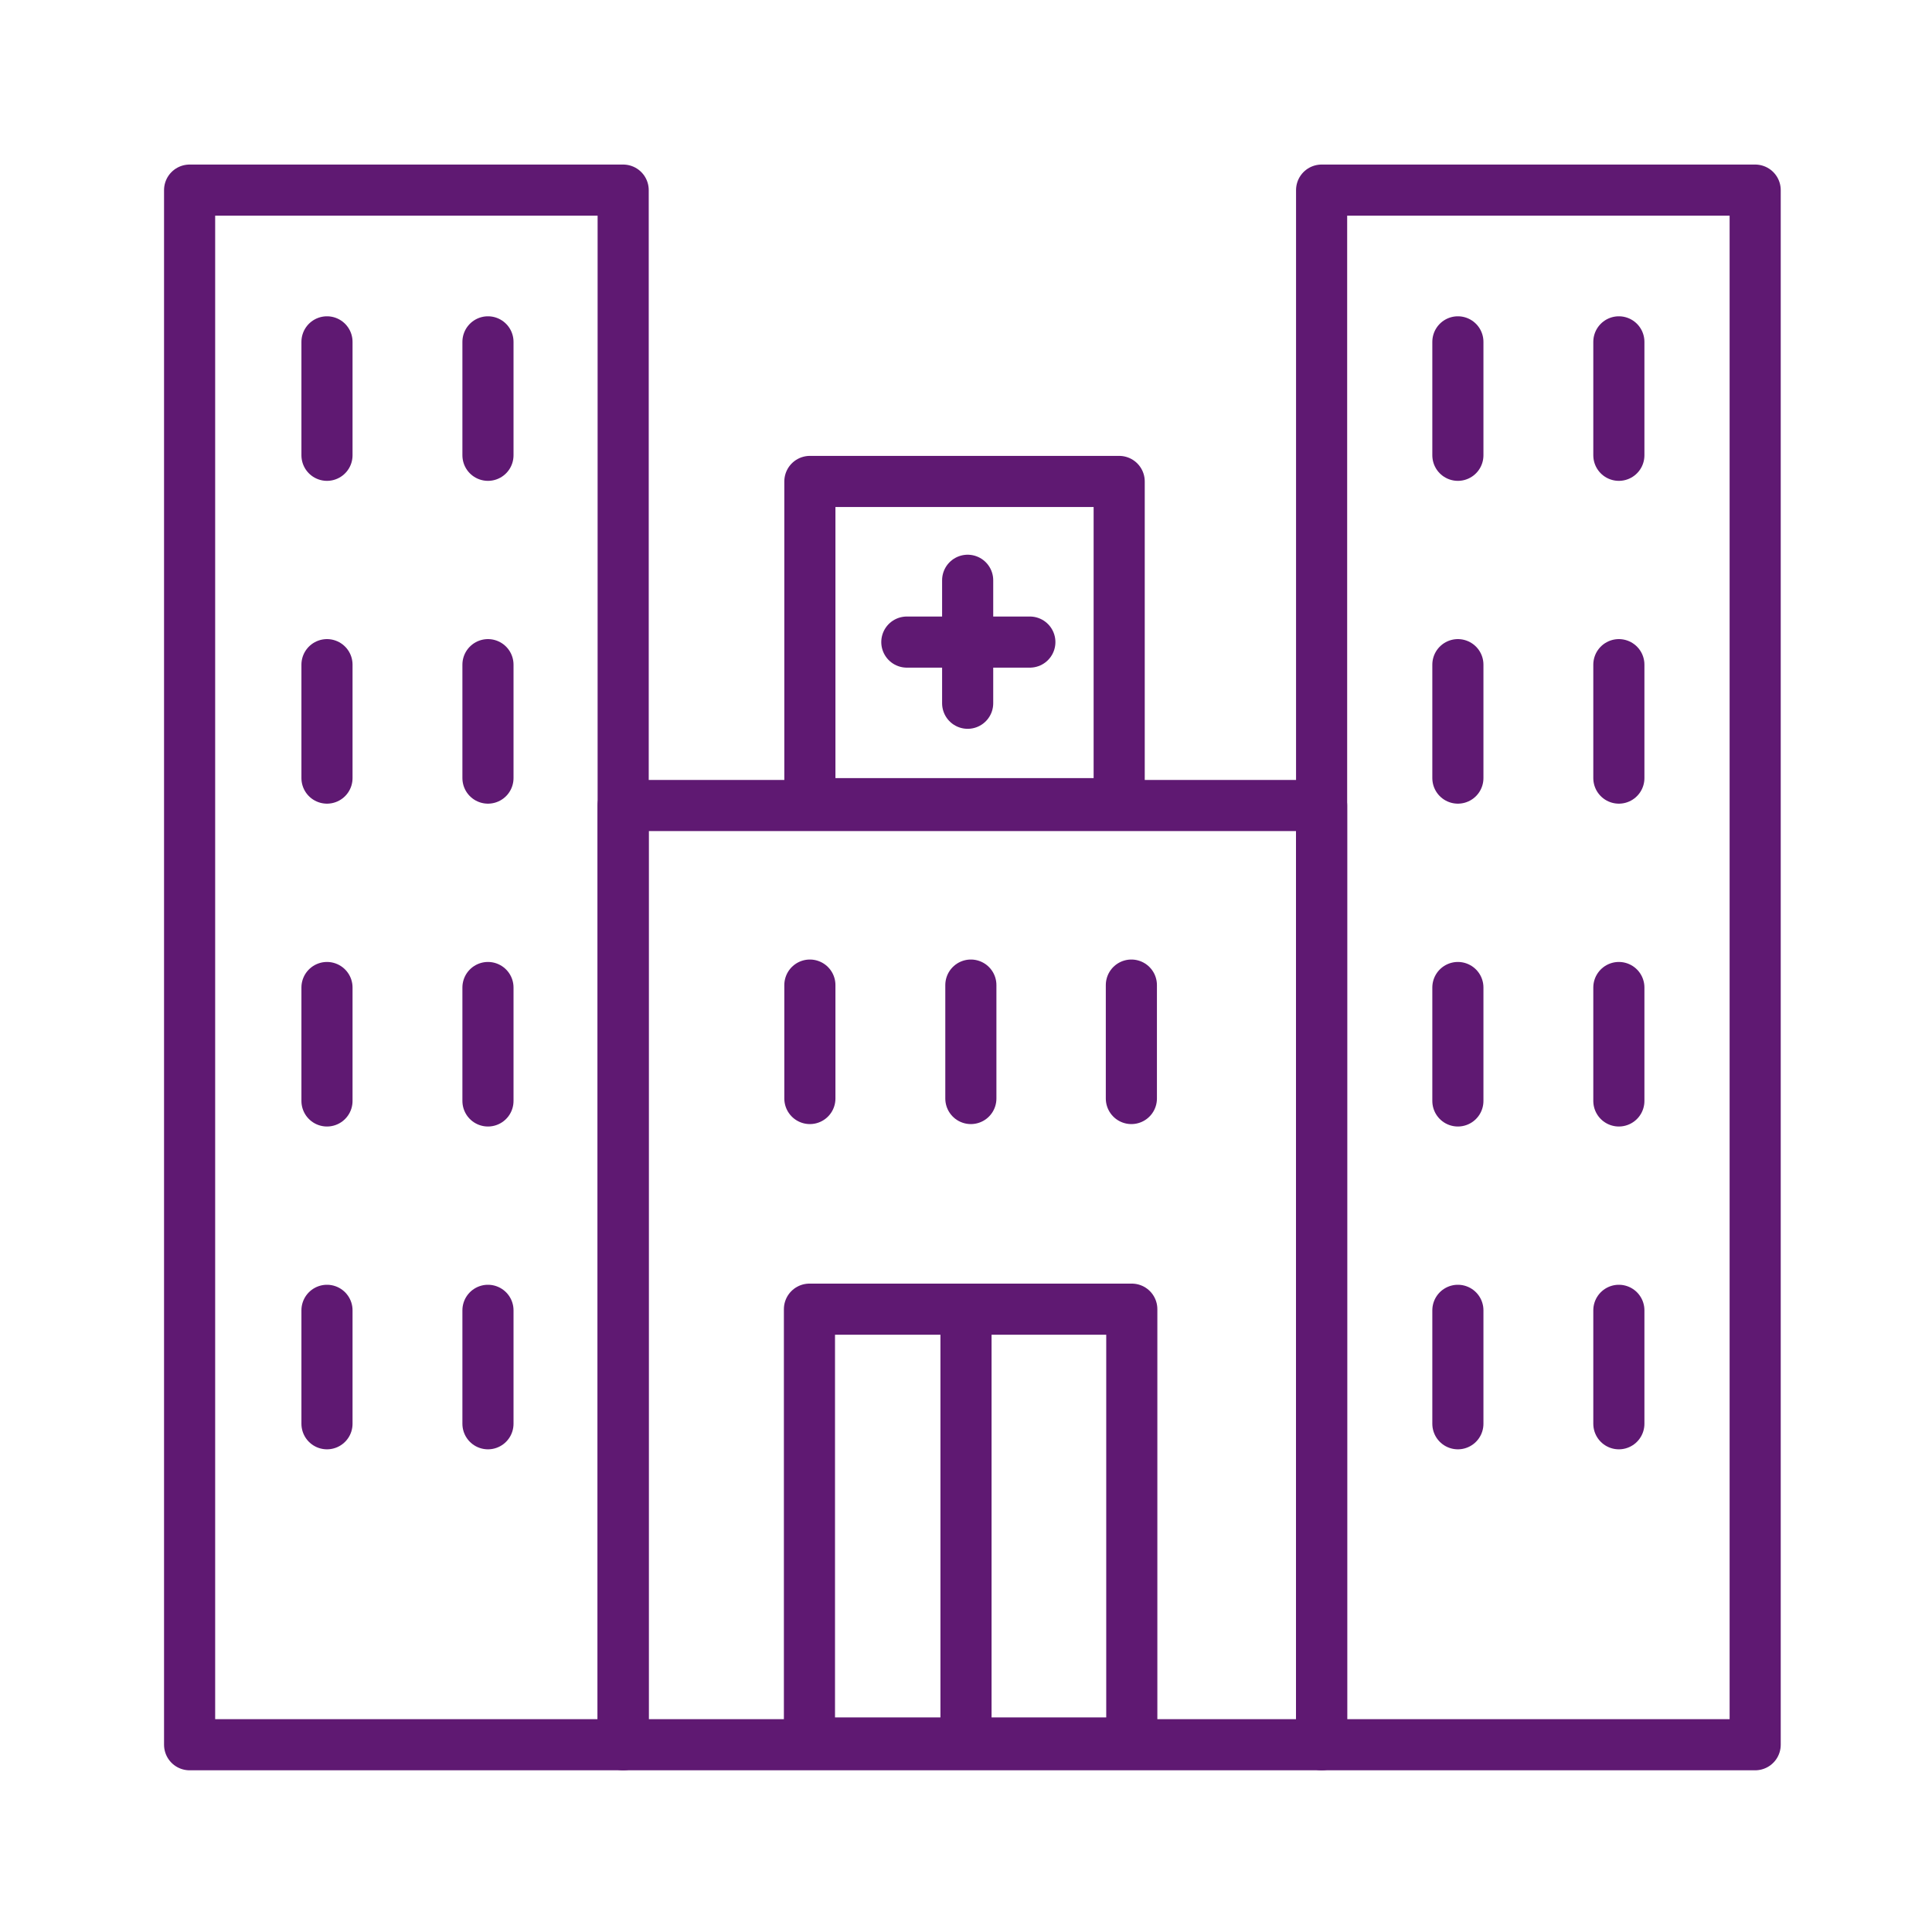 <?xml version='1.0' encoding='UTF-8'?>
<svg xmlns="http://www.w3.org/2000/svg" id="g" data-name="Hopital" viewBox="0 0 453.54 453.54">
  <defs>
    <style>
      .ap {
        fill: none;
        stroke: #5F1972;
        stroke-linecap: round;
        stroke-linejoin: round;
        stroke-width: 12px;
      }
    </style>
  </defs>
  <rect class="ap" x="44.51" y="44.63" width="101.78" height="364.95"/>
  <rect class="ap" x="310.25" y="44.63" width="101.78" height="364.95"/>
  <rect class="ap" x="146.28" y="189.1" width="163.97" height="220.48"/>
  <rect class="ap" x="190.02" y="307.33" width="75.67" height="101.84"/>
  <rect class="ap" x="190.12" y="113.02" width="72.61" height="75.64"/>
  <line class="ap" x1="226.77" y1="307.33" x2="226.77" y2="406.44"/>
  <line class="ap" x1="227.16" y1="136.22" x2="227.16" y2="165.09"/>
  <line class="ap" x1="241.76" y1="150.73" x2="212.88" y2="150.73"/>
  <line class="ap" x1="76.76" y1="80.25" x2="76.76" y2="106.88"/>
  <line class="ap" x1="76.76" y1="156.03" x2="76.76" y2="182.66"/>
  <line class="ap" x1="76.76" y1="231.82" x2="76.76" y2="258.45"/>
  <line class="ap" x1="76.76" y1="307.6" x2="76.76" y2="334.23"/>
  <line class="ap" x1="114.55" y1="80.25" x2="114.55" y2="106.88"/>
  <line class="ap" x1="114.55" y1="156.03" x2="114.55" y2="182.66"/>
  <line class="ap" x1="114.55" y1="231.82" x2="114.55" y2="258.45"/>
  <line class="ap" x1="114.55" y1="307.6" x2="114.55" y2="334.23"/>
  <line class="ap" x1="342.24" y1="80.25" x2="342.24" y2="106.88"/>
  <line class="ap" x1="342.24" y1="156.03" x2="342.24" y2="182.66"/>
  <line class="ap" x1="342.24" y1="231.82" x2="342.24" y2="258.45"/>
  <line class="ap" x1="342.24" y1="307.6" x2="342.24" y2="334.23"/>
  <line class="ap" x1="380.03" y1="80.25" x2="380.03" y2="106.88"/>
  <line class="ap" x1="380.03" y1="156.03" x2="380.03" y2="182.66"/>
  <line class="ap" x1="380.03" y1="231.82" x2="380.03" y2="258.45"/>
  <line class="ap" x1="380.03" y1="307.6" x2="380.03" y2="334.23"/>
  <line class="ap" x1="190.12" y1="231.25" x2="190.12" y2="257.88"/>
  <line class="ap" x1="227.91" y1="231.25" x2="227.91" y2="257.88"/>
  <line class="ap" x1="265.59" y1="231.25" x2="265.59" y2="257.88"/>
</svg>
